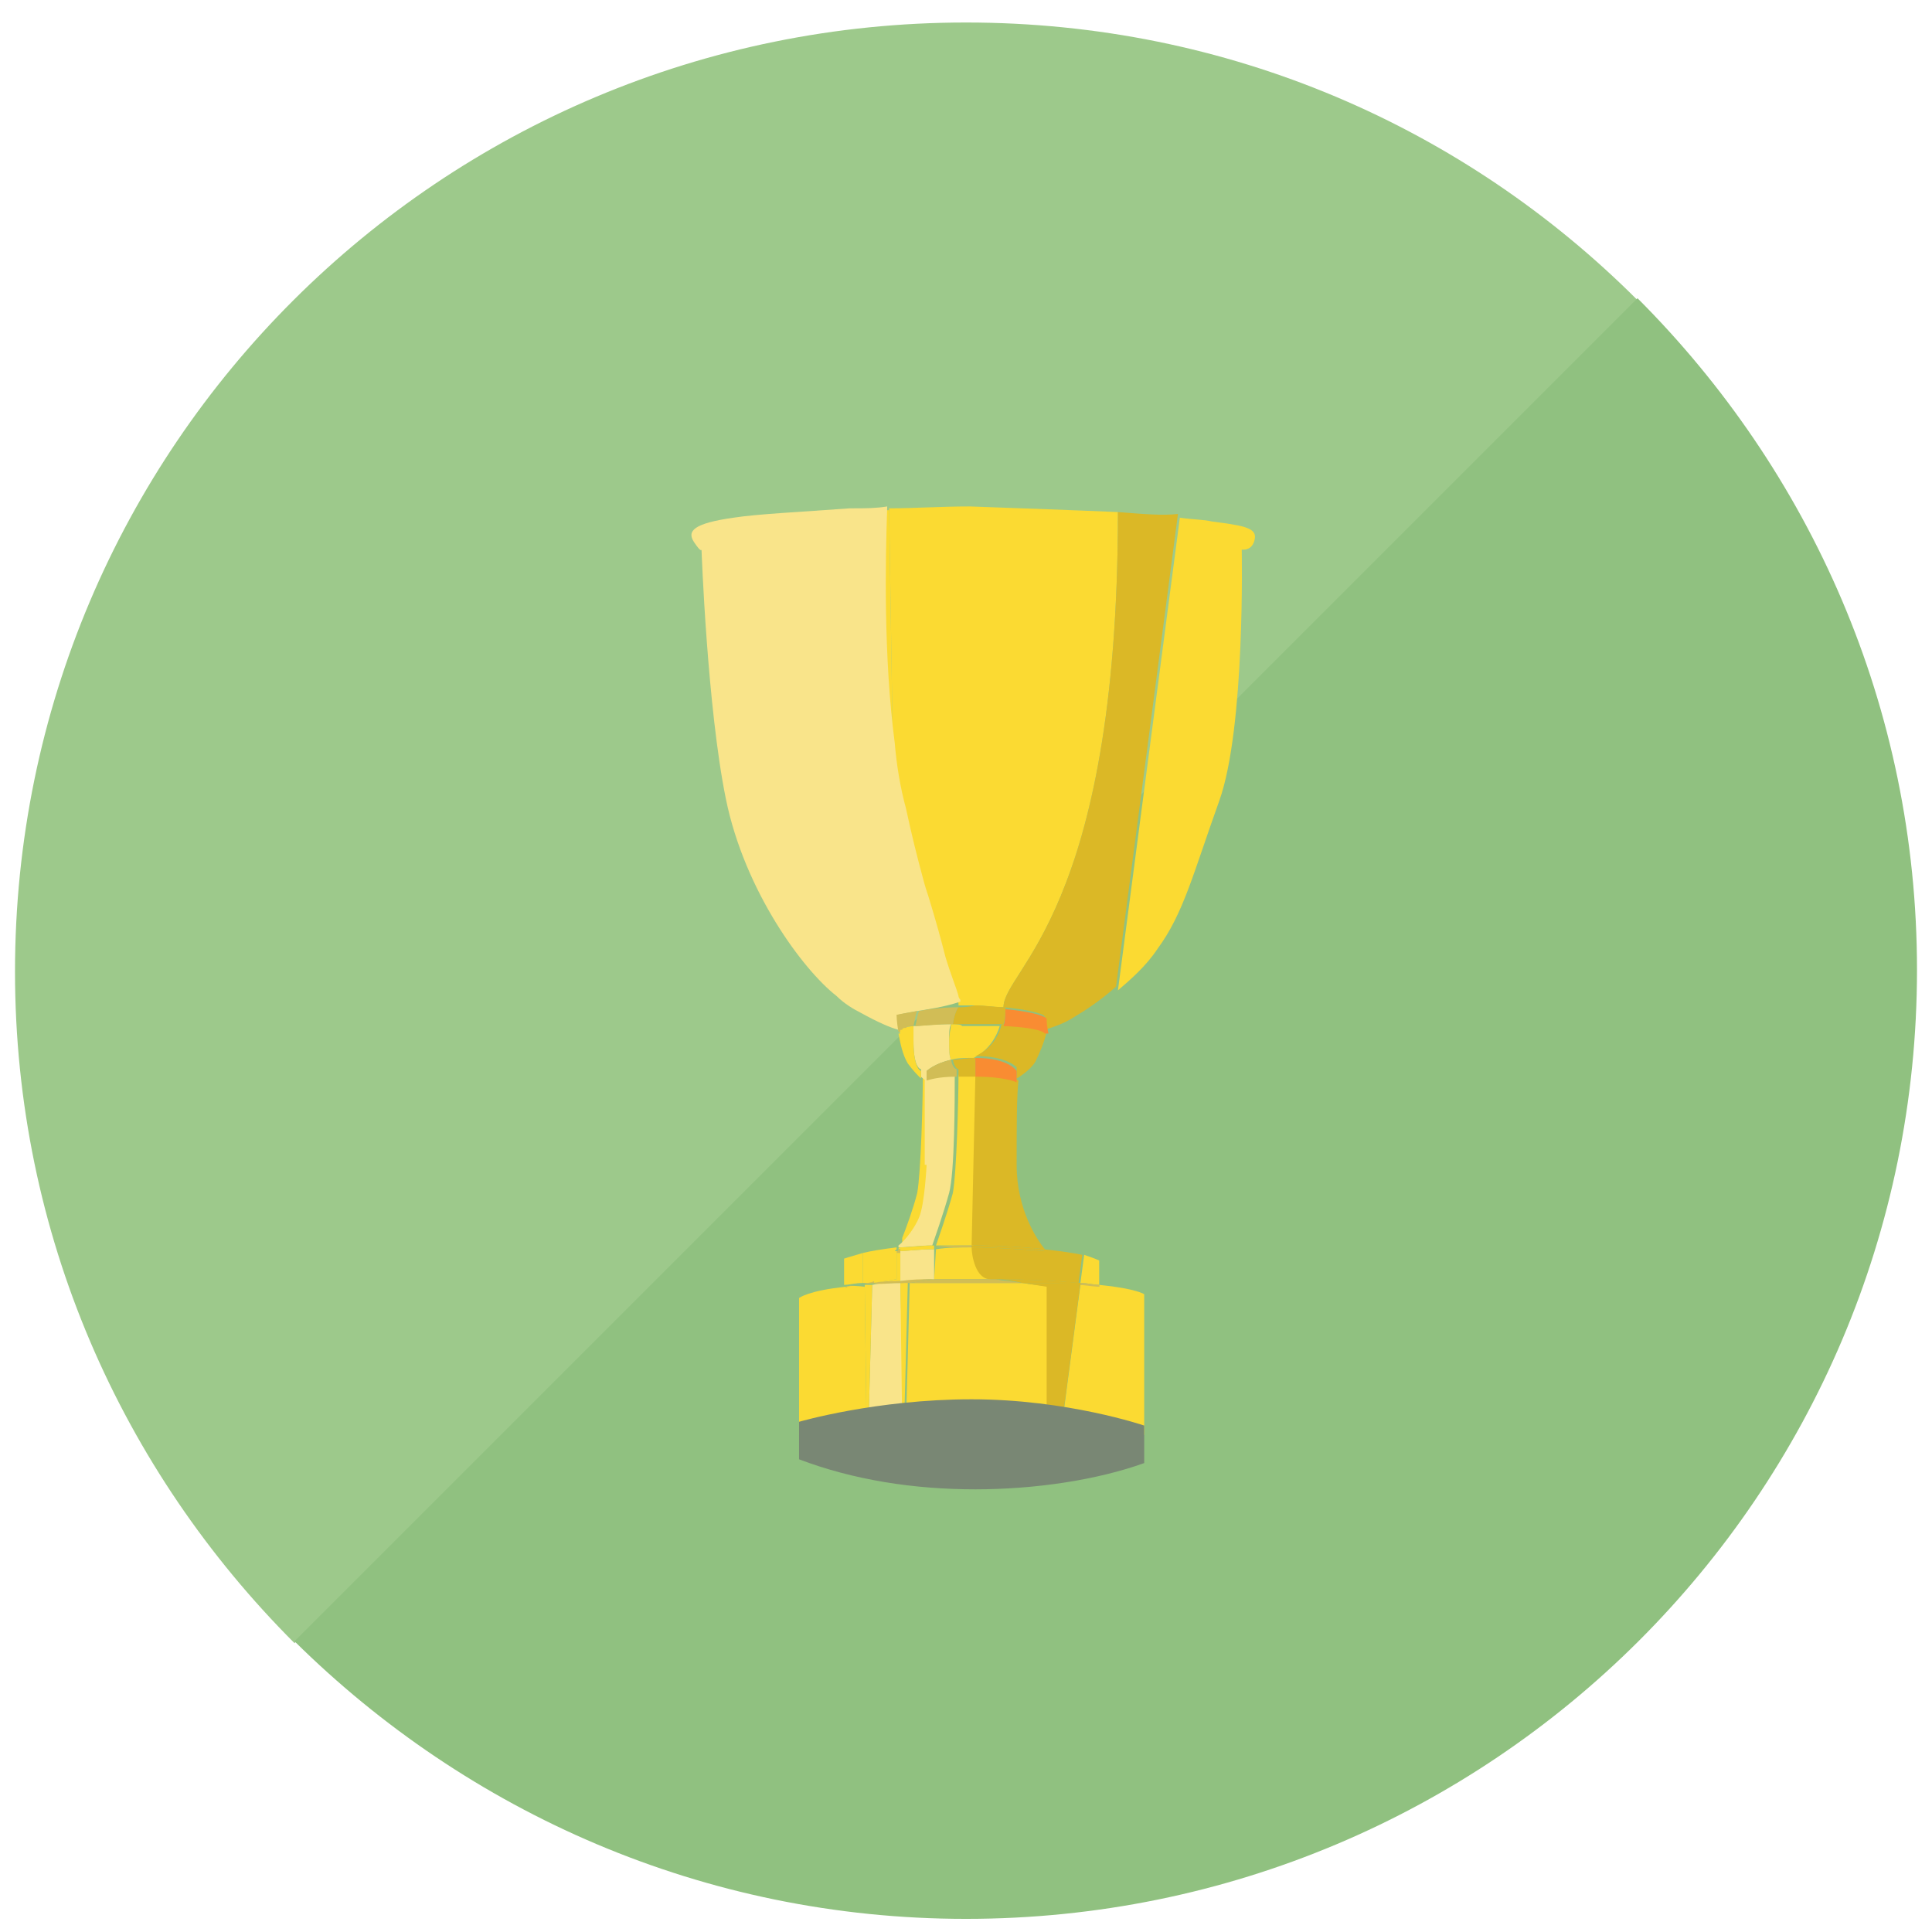 <?xml version="1.0" encoding="utf-8"?>
<!-- Generator: Adobe Illustrator 19.1.0, SVG Export Plug-In . SVG Version: 6.00 Build 0)  -->
<svg version="1.1" id="Layer_1" xmlns:sketch="http://www.bohemiancoding.com/sketch/ns"
	 xmlns="http://www.w3.org/2000/svg" xmlns:xlink="http://www.w3.org/1999/xlink" x="0px" y="0px" viewBox="-20 21 103 103"
	 style="enable-background:new -20 21 103 103;" xml:space="preserve">
<style type="text/css">
	.st0{fill:#9DC98B;}
	.st1{fill:#90C180;}
	.st2{fill:none;}
	.st3{fill:#FBDA32;}
	.st4{fill:#DBB826;}
	.st5{fill:#D1BD56;}
	.st6{fill:#F9E48A;}
	.st7{fill:#F98C32;}
	.st8{fill:#798774;}
</style>
<title>Slice 1</title>
<desc>Created with Sketch.</desc>
<path class="st0" d="M31.5,22.2c-28,0-50.7,22.6-50.7,50.6c0,14,5.7,26.6,14.9,35.8l71.6-71.6C58.1,27.8,45.5,22.2,31.5,22.2z"/>
<path class="st1" d="M67.3,36.9l-71.6,71.6c9.2,9.1,21.8,14.8,35.8,14.8c28,0,50.7-22.6,50.7-50.6C82.2,58.7,76.5,46.1,67.3,36.9z"
	/>
<path class="st2" d="M28,87.5l0-0.4c-0.1,0.3-0.2,0.5-0.2,0.5l0,0.1c0,0,0,0,0.1,0C27.9,87.5,28,87.5,28,87.5z"/>
<path class="st3" d="M39.6,48.3c0,21.4-6.1,24.4-6.1,26.4c-0.5,0-1.1-0.1-1.6-0.1c-0.3,0-0.5,0-0.8,0c0,0,0,0,0-0.1
	s-0.1-0.1-0.1-0.2c-0.1-0.4-0.4-1-0.7-2.1c-0.3-0.8-0.6-1.9-0.9-3.2c-0.1-0.3-0.2-0.7-0.3-1c-0.3-1.1-0.6-2.3-0.9-3.7
	c-0.3-1.1-0.5-2.3-0.6-3.5l-0.2-12.7c1.3,0,2.8-0.1,4.3-0.1C34.5,48.1,37.3,48.2,39.6,48.3z"/>
<path class="st3" d="M46.9,49.7c0.1-0.6-0.8-0.7-2.3-0.9c-0.4-0.1-1-0.1-1.7-0.2l-3.3,25.2c0.7-0.6,1.5-1.3,2.1-2.2
	c1.4-1.9,1.9-4,3.3-7.9c1.4-3.9,1.2-13.4,1.2-13.4S46.8,50.4,46.9,49.7z"/>
<path class="st3" d="M30.7,75.6c0,0.2-0.1,0.5-0.1,0.9c0,0.5,0,0.8,0.1,1c0.3-0.1,0.8-0.1,1.2-0.1c0,0,1-0.4,1.4-1.7
	c-0.5,0-1.2,0-2,0C31.2,75.6,31,75.6,30.7,75.6z"/>
<path class="st4" d="M31.1,74.7c0,0-0.2,0.2-0.3,0.9c0.2,0,0.4,0,0.7,0c0.8,0,1.5,0,2,0c0.1-0.3,0.1-0.5,0.1-0.9
	c-0.5,0-1.1-0.1-1.6-0.1C31.6,74.7,31.3,74.7,31.1,74.7z"/>
<path class="st3" d="M31.1,78.3c0,1.3-0.1,5.2-0.3,6.3c-0.3,1.1-0.8,2.5-0.9,2.8c0.6,0,1.2,0,2,0l0.2-9.1c0,0-0.1,0-0.1,0
	C31.6,78.3,31.3,78.3,31.1,78.3z"/>
<path class="st3" d="M27.9,87.6c0,0,0.1,0,0.1,0l0-0.1C28,87.5,27.9,87.5,27.9,87.6z"/>
<path class="st4" d="M31.1,78c0,0,0,0.1,0,0.4c0.2,0,0.5,0,0.8,0c0,0,0.1,0,0.1,0l0-1c-0.5,0-0.9,0.1-1.2,0.1
	C30.9,78,31.1,78,31.1,78z"/>
<path class="st3" d="M38.6,89.5v-1.3c0,0-0.2-0.1-0.8-0.3l-0.2,1.5C38,89.4,38.3,89.5,38.6,89.5z"/>
<path class="st3" d="M26,87.8c-0.7,0.2-1,0.3-1,0.3v1.4c0.3,0,0.6-0.1,1-0.1L26,87.8z"/>
<path class="st3" d="M28,87.7c-0.1,0-0.1,0-0.2,0l0,1.5l-1.3,0.2l0,0c0.5,0,1-0.1,1.5-0.1L28,87.7z"/>
<path class="st3" d="M29.8,89.2L29.8,89.2c0.6,0,1.3,0,2.1,0c0.4,0,0.8,0,1.2,0c-0.1,0-0.2,0-0.2,0c-0.8,0-1-1.3-1-1.7
	c-0.7,0-1.4,0-2,0.1L29.8,89.2z"/>
<path class="st3" d="M27.8,87.6L27.8,87.6C27.8,87.6,27.9,87.6,27.8,87.6C27.9,87.6,27.8,87.6,27.8,87.6z"/>
<path class="st5" d="M29.8,87.5L29.8,87.5c0.6,0,1.3,0,2,0c0-0.1,0-0.1,0-0.1C31.1,87.4,30.4,87.4,29.8,87.5
	C29.8,87.5,29.8,87.5,29.8,87.5z"/>
<path class="st5" d="M28,87.6c0,0-0.1,0-0.1,0c0,0,0,0.1-0.1,0.1l0,0.1c0,0,0.1,0,0.2,0L28,87.6z"/>
<path class="st3" d="M37.6,89.5l-1,7.6c3.8,0.1,4.4,0.4,4.4,0.4V90c0,0-0.4-0.3-2.4-0.5v0.1C38.6,89.6,38.4,89.5,37.6,89.5z"/>
<path class="st3" d="M34.5,89.4c-0.8,0-1.7,0-2.7,0c-1.3,0-2.4,0-3.3,0L28.3,97c1,0,2.2,0,3.6,0c1.6,0,2.9,0,4,0v-7.5
	C35.8,89.6,35.2,89.5,34.5,89.4z"/>
<path class="st3" d="M25.1,89.6L25.1,89.6c-2,0.2-2.5,0.6-2.5,0.6v7.3c0,0,0.6-0.2,3.6-0.3l-0.1-7.6C25.3,89.5,25.1,89.6,25.1,89.6z
	"/>
<path class="st6" d="M26.5,89.5l-0.2,7.6c0.5,0,1.2,0,1.9-0.1L28,89.4C27.4,89.4,26.9,89.4,26.5,89.5z"/>
<path class="st5" d="M29.8,89.2l-1.3,0.2c0.9,0,2,0,3.3,0c1.1,0,2,0,2.7,0c-0.5-0.1-1-0.1-1.4-0.2c-0.4,0-0.8,0-1.2,0
	C31.1,89.2,30.4,89.2,29.8,89.2z"/>
<path class="st5" d="M26.1,89.5L26.1,89.5c-0.4,0-0.7,0-1,0.1v0.1C25.1,89.6,25.3,89.5,26.1,89.5z"/>
<path class="st5" d="M26.5,89.4L26.5,89.4c0.4,0.1,0.9,0,1.5,0l0-0.1C27.5,89.3,27,89.3,26.5,89.4z"/>
<path class="st5" d="M37.6,89.5c0.8,0.1,1,0.1,1,0.1v-0.1c-0.3,0-0.6-0.1-1-0.1L37.6,89.5z"/>
<path class="st4" d="M39.6,48.3c0,21.4-6.1,24.4-6.1,26.4c1.1,0.1,2.1,0.3,2.2,0.5c0.1,0.1,0.1,0.4,0,0.7c0.3-0.1,1-0.3,1.6-0.7
	c0.5-0.3,1.3-0.8,2.2-1.6l3.3-25.2C42,48.5,40.9,48.4,39.6,48.3z"/>
<path class="st4" d="M33.4,75.6c-0.3,1.3-1.4,1.7-1.4,1.7c1.7,0,2.2,0.6,2.2,0.6s0,0.2,0,0.6c0,0,0.7-0.4,1-0.9
	c0.2-0.4,0.5-1.1,0.6-1.6c-0.1,0-0.2,0-0.2,0S35.5,75.7,33.4,75.6z"/>
<path class="st7" d="M35.8,75.3c-0.2-0.2-1.1-0.4-2.2-0.5c0,0.3,0,0.6-0.1,0.9c2.1,0.1,2.2,0.4,2.2,0.4s0.1,0,0.2,0
	C35.8,75.7,35.8,75.4,35.8,75.3z"/>
<path class="st4" d="M32,78.3l-0.2,9.1c1.7,0,2.9,0.1,3.9,0.2c-0.4-0.5-1.5-2.1-1.5-4.5c0-2,0-3.7,0.1-4.5c0,0,0,0,0,0
	S33.6,78.3,32,78.3z"/>
<path class="st7" d="M32,77.4l0,1c1.6,0,2.2,0.3,2.2,0.3s0,0,0,0c0-0.4,0-0.6,0-0.6S33.8,77.4,32,77.4z"/>
<path class="st4" d="M32,87.5c-0.1,0-0.1,0-0.2,0c0,0.4,0.2,1.7,1,1.7c0.1,0,0.2,0,0.2,0c1.9,0,3.4,0.1,4.5,0.2l0.2-1.5
	c-0.5-0.1-1.1-0.2-2.1-0.3c0.1,0.1,0.1,0.1,0.1,0.1S33.2,87.5,32,87.5z"/>
<path class="st4" d="M31.8,87.5c0.1,0,0.1,0,0.2,0c1.2,0,3.8,0.2,3.8,0.2s0,0-0.1-0.1c-1-0.1-2.3-0.2-3.9-0.2
	C31.8,87.4,31.8,87.5,31.8,87.5z"/>
<path class="st4" d="M34.5,89.4c0.7,0.1,1.3,0.2,1.3,0.2V97c0.3,0,0.5,0,0.8,0l1-7.6C37,89.4,36,89.4,34.5,89.4z"/>
<path class="st4" d="M37.6,89.5l0-0.1c-1.1-0.1-2.6-0.2-4.5-0.2c0.4,0,1,0.1,1.4,0.2C36,89.4,37,89.4,37.6,89.5z"/>
<path class="st3" d="M29.1,85.9c0.3-0.7,0.4-2.8,0.4-2.8v-4.6c0,0,0,0,0,0s-0.1-0.1-0.3-0.2c0,1.3-0.1,5.2-0.3,6.3
	c-0.2,0.8-0.6,1.9-0.8,2.4l0,0.4C28.3,87.1,28.9,86.4,29.1,85.9z"/>
<path class="st3" d="M27.6,60.8c-0.6-4.6-0.5-9.7-0.4-12.6c0.1,0,0.1,0,0.2,0L27.6,60.8z"/>
<path class="st6" d="M28.9,74.9c-0.6,0.1-1,0.2-1,0.2s0,0.4,0.1,0.9c0,0-0.1,0-0.1-0.1c-0.4-0.1-1.1-0.4-2-0.9
	c-0.4-0.2-0.9-0.5-1.3-0.9c-1.8-1.4-4.9-5.6-5.9-10.5c-1-4.9-1.3-13.3-1.3-13.3s0,0.2-0.4-0.4c-0.4-0.6,0-1,2.1-1.3
	c1.3-0.2,3.5-0.3,6.2-0.5c0.1,0,0.1,0,0.2,0c0.6,0,1.2,0,1.8-0.1c-0.1,2.9-0.2,8,0.4,12.6c0.1,1.2,0.3,2.4,0.6,3.5
	c0.3,1.4,0.6,2.6,0.9,3.7c0.1,0.4,0.2,0.7,0.3,1c0.4,1.3,0.7,2.4,0.9,3.2c0.3,1,0.6,1.7,0.7,2.1c0,0.1,0.1,0.2,0.1,0.2s0,0.1,0,0.1
	C30.3,74.7,29.5,74.8,28.9,74.9z"/>
<path class="st6" d="M28.7,76.5c0,1.5,0.4,1.5,0.4,1.5s0,0.1,0,0.4c0.2,0.2,0.3,0.2,0.3,0.2s0,0,0,0v-0.5c0,0,0.4-0.4,1.3-0.6
	c-0.1-0.2-0.1-0.5-0.1-1c0-0.4,0-0.7,0.1-0.9c-1,0-1.6,0.1-2,0.1C28.7,75.9,28.7,76.2,28.7,76.5z"/>
<path class="st5" d="M31.1,74.7c0,0-0.2,0.2-0.3,0.9c-0.9,0-1.6,0.1-2,0.1c0.1-0.4,0.1-0.6,0.2-0.8C29.5,74.8,30.3,74.7,31.1,74.7z"
	/>
<path class="st6" d="M29.4,83.1c0,0-0.1,2.1-0.4,2.8c-0.2,0.5-0.7,1.2-1.1,1.5l0,0.1c0.5,0,1.1-0.1,1.8-0.1c0.1-0.3,0.6-1.7,0.9-2.8
	c0.3-1.1,0.3-5,0.3-6.3c-1.1,0-1.5,0.2-1.6,0.2V83.1z"/>
<path class="st5" d="M29.4,78.6c0.1,0,0.5-0.2,1.6-0.2c0-0.2,0-0.4,0-0.4s-0.2,0-0.3-0.5c-0.9,0.2-1.3,0.6-1.3,0.6V78.6z"/>
<path class="st6" d="M28,89.3c0.5,0,1.1-0.1,1.8-0.1l0,0l0-1.6c-0.8,0-1.5,0.1-1.8,0.1L28,89.3z"/>
<path class="st3" d="M28,87.7c0.3,0,1-0.1,1.8-0.1l0-0.1c0,0,0,0,0-0.1c-0.7,0-1.3,0.1-1.8,0.1L28,87.7z"/>
<path class="st3" d="M28,89.4l0.1,7.6c0,0,0.1,0,0.1,0l0.2-7.7C28.3,89.4,28.2,89.4,28,89.4z"/>
<path class="st5" d="M28,89.3l0,0.1c0.1,0,0.3,0,0.5,0l1.3-0.2C29.1,89.2,28.6,89.2,28,89.3z"/>
<path class="st3" d="M26.5,89.4L26.5,89.4l1.3-0.2l0-1.5c0,0-0.1,0-0.1,0s0,0,0.1-0.1l0-0.1c-0.8,0.1-1.4,0.2-1.8,0.3l0,1.6
	C26.2,89.4,26.4,89.4,26.5,89.4z"/>
<path class="st5" d="M27.8,87.7C27.8,87.7,27.8,87.7,27.8,87.7L27.8,87.7C27.8,87.7,27.8,87.7,27.8,87.7z"/>
<path class="st3" d="M26.1,89.5l0.1,7.6c0,0,0.1,0,0.1,0l0.2-7.6C26.3,89.5,26.2,89.5,26.1,89.5z"/>
<path class="st5" d="M26.1,89.4L26.1,89.4c0.1,0.1,0.3,0,0.5,0l0-0.1C26.4,89.4,26.2,89.4,26.1,89.4z"/>
<path class="st3" d="M28.7,76.5c0-0.3,0-0.6,0-0.8c-1,0.1-0.7,0.4-0.7,0.4s0,0-0.1,0c0.1,0.5,0.2,1.1,0.5,1.6
	c0.3,0.4,0.5,0.6,0.7,0.8c0-0.2,0-0.4,0-0.4S28.7,78,28.7,76.5z"/>
<path class="st5" d="M28.9,74.9c-0.1,0.2-0.1,0.4-0.2,0.8c-0.2,0-0.3,0-0.4,0.1c-0.1,0-0.2,0-0.2,0.1c0,0,0,0-0.1,0s0,0,0,0
	C28,76,28,76,28,76c0,0,0,0-0.1,0c-0.1-0.5-0.1-0.9-0.1-0.9S28.3,75,28.9,74.9z"/>
<g>
	<path class="st8" d="M31.8,95.6c-5.1,0-9.2,1.2-9.2,1.2l0,2c2.9,1.1,6.1,1.6,9.4,1.6c3.2,0,6.5-0.5,9-1.4V97
		C41,97,36.9,95.6,31.8,95.6z"/>
</g>
</svg>

